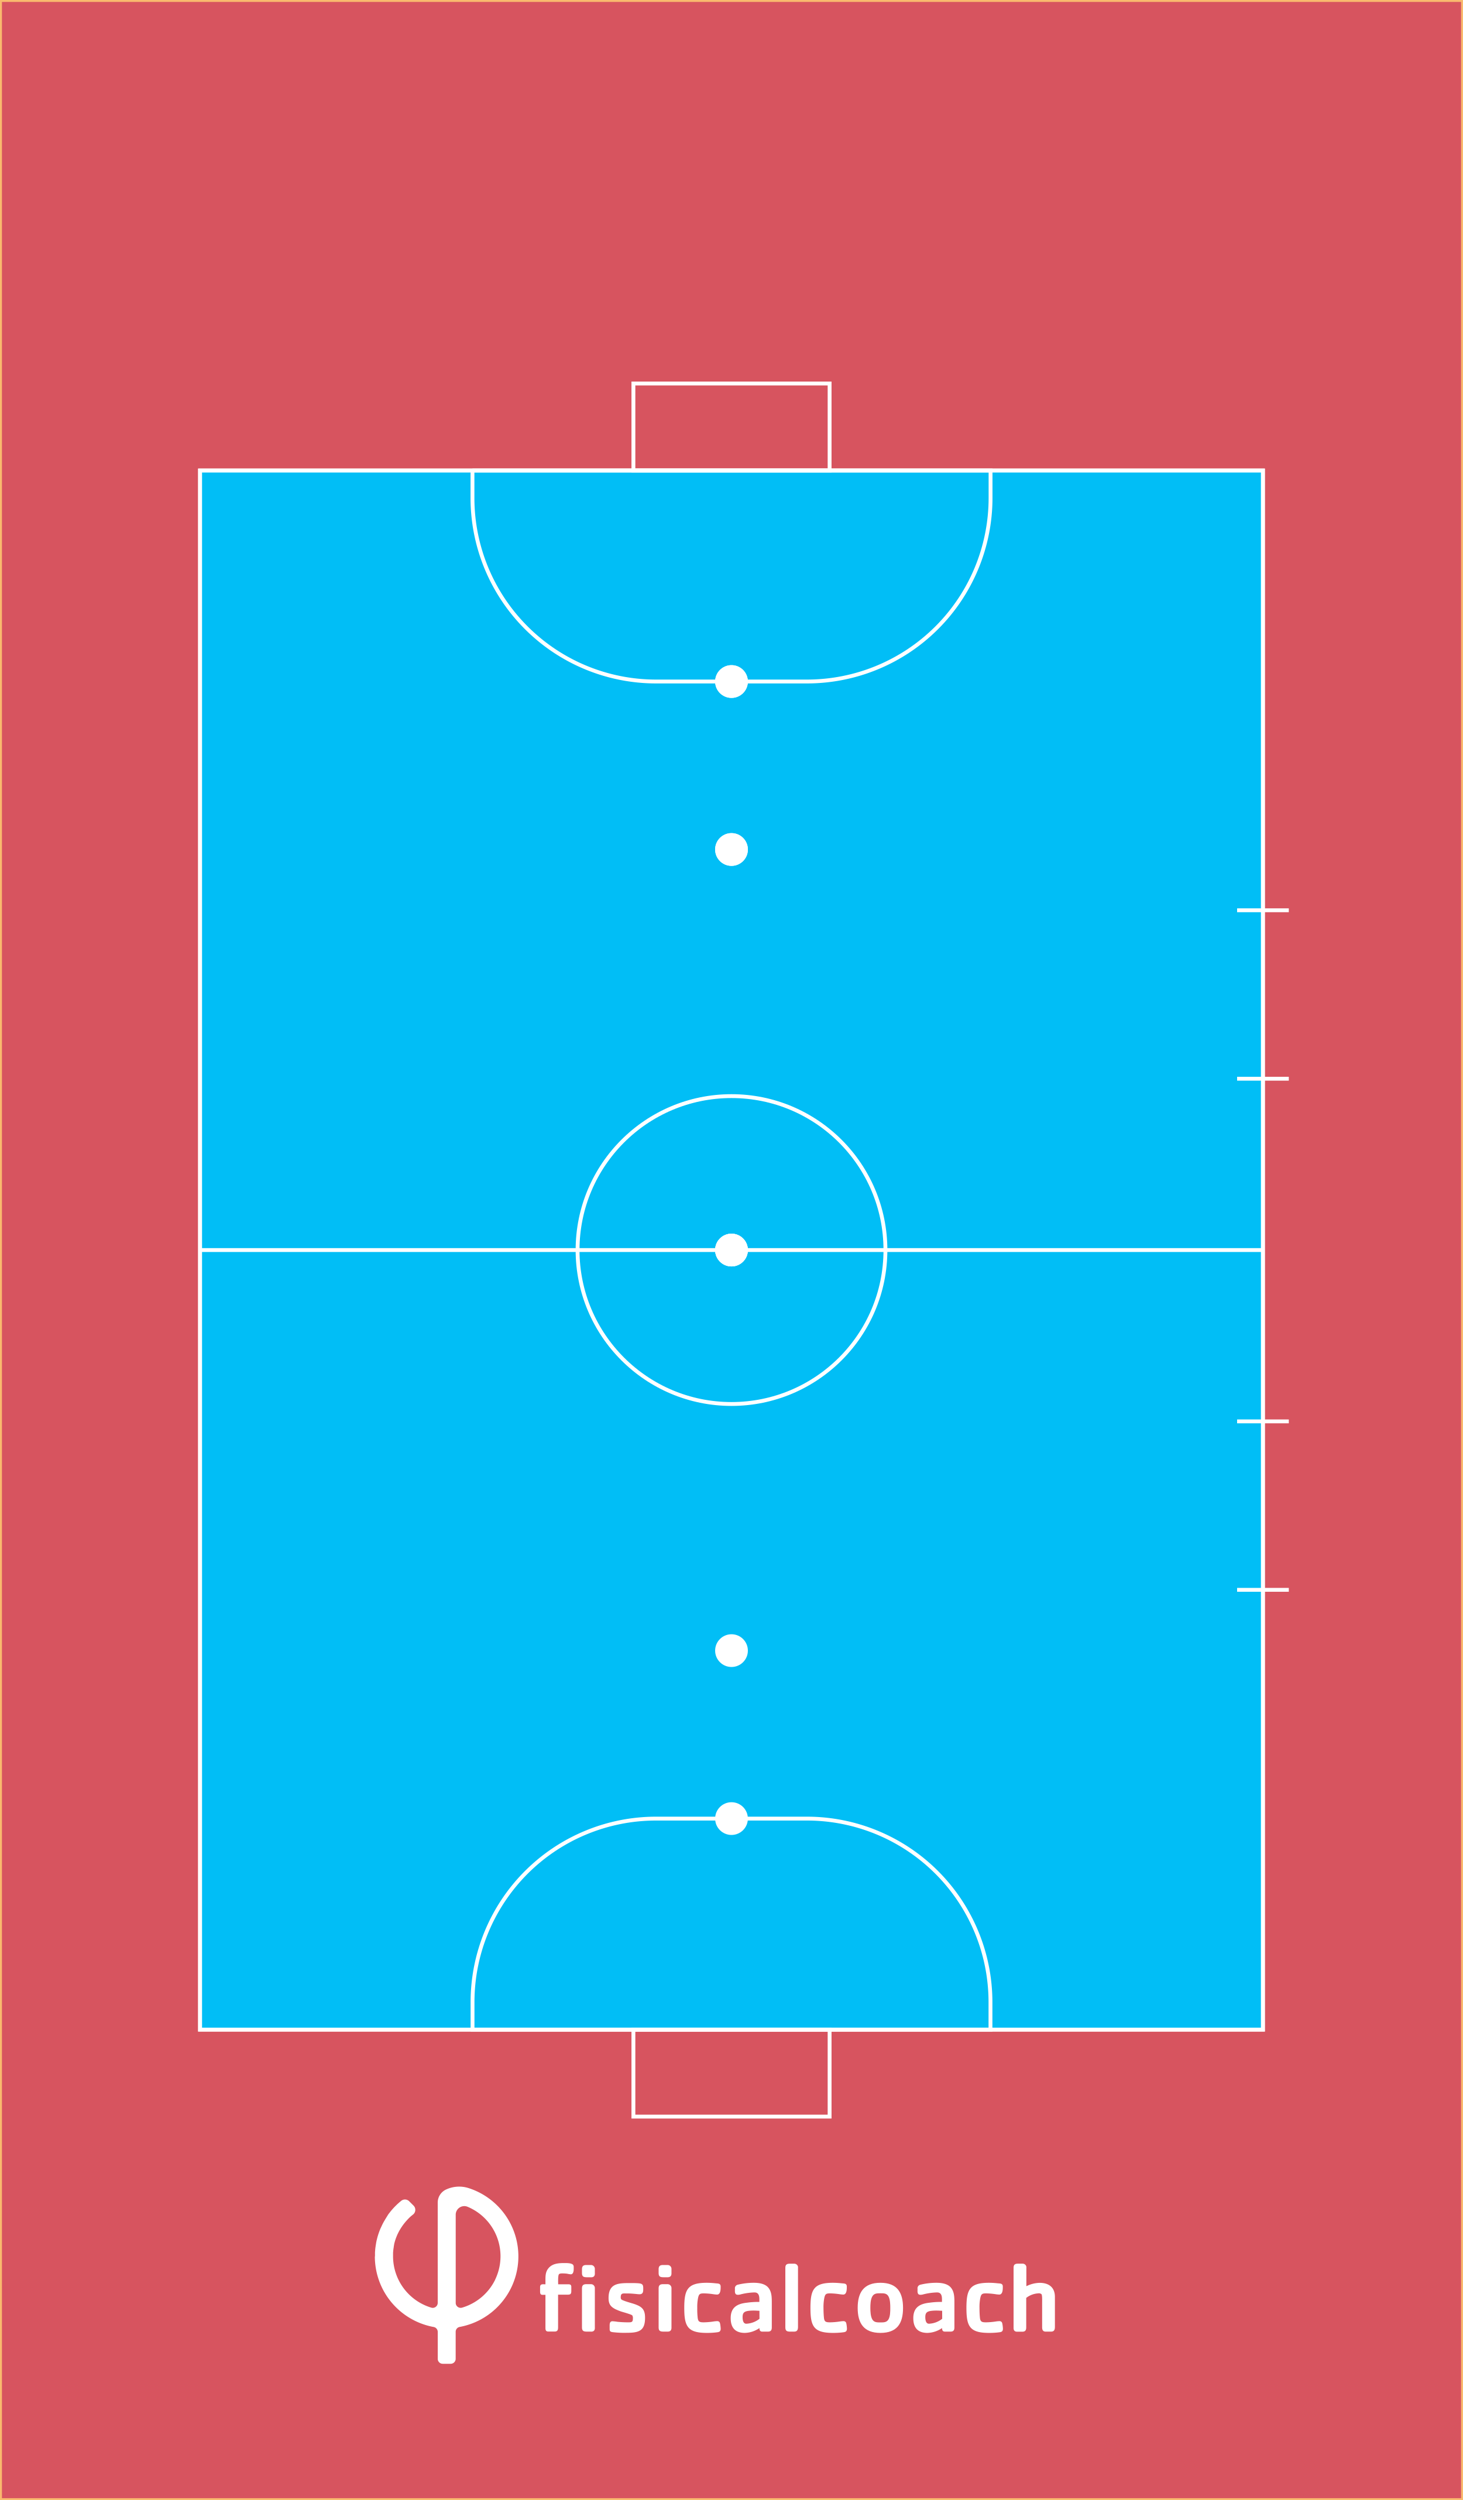<svg xmlns="http://www.w3.org/2000/svg" viewBox="0 0 757 1293.62"><rect x="0" y="0" width="757" height="1293.62" fill="#333333" stroke="none"/><defs><style>.cls-1{fill:#d7545f;}.cls-2{fill:#01bef6;}.cls-2,.cls-5{stroke:#fff;stroke-width:2px;}.cls-2,.cls-3,.cls-5{stroke-miterlimit:10;}.cls-3,.cls-5{fill:none;}.cls-3{stroke:#f9ba6e;}.cls-4{fill:#fff;}</style></defs><g id="Suelo_1" data-name="Suelo 1"><rect class="cls-1" x="0.5" y="0.5" width="756" height="1292.62"/><rect class="cls-2" x="103.51" y="243.44" width="549.97" height="806.74"/><rect class="cls-3" x="0.5" y="0.5" width="756" height="1292.62"/><g id="Capa_2" data-name="Capa 2"><g id="Capa_1-2" data-name="Capa 1-2"><path class="cls-4" d="M230.44,1132.35a7.45,7.45,0,0,0-4.45,6.82h0v51.89a2.58,2.58,0,0,1-2.58,2.58,2.78,2.78,0,0,1-.75-.11A27.77,27.77,0,0,1,202.88,1167v-1.53c0-.29,0-.57.06-.86v-.23q.1-1.11.3-2.22l0-.24c.06-.32.12-.64.19-1a1,1,0,0,0,0-.17c.18-.74.38-1.48.61-2.22l.05-.15c.11-.35.23-.69.36-1h0c.28-.74.58-1.48.9-2.14l.06-.12c.34-.69.69-1.38,1.08-2v0c.18-.31.36-.6.55-.9l.12-.18c.17-.27.36-.54.54-.81l.08-.11c.21-.28.41-.57.63-.85l.2-.26a32.73,32.73,0,0,1,3.08-3.38c.47-.43,1-.85,1.48-1.23a3.1,3.1,0,0,0,.59-4.34,2.69,2.69,0,0,0-.27-.32l-2.27-2.26a3.08,3.08,0,0,0-4.12-.22,36.67,36.67,0,0,0-4.82,4.67h0l-.06.07c-.33.38-.64.74-.95,1.17h0c-.31.38-.6.74-.88,1.15l-.14.2c-.46.78-1,1.61-1.52,2.48l-.13.24c-.51.84-1,1.71-1.41,2.61l-.13.26c-.19.41-.38.82-.56,1.24l-.07.09c-.2.46-.38.92-.55,1.37l-.11.29c-.15.41-.3.83-.44,1.24l-.07.2c-.14.47-.29.94-.43,1.42l-.06.26c-.11.41-.22.82-.32,1.23a1.29,1.29,0,0,1-.08.31c-.1.48-.2,1-.29,1.48v.2c-.1.42-.17.89-.23,1.29,0,.13,0,.25-.05.37-.07.49-.13,1-.17,1.48a.43.43,0,0,0,0,.16c-.05.45-.08.91-.1,1.37v1.92h-.07a37.11,37.11,0,0,0,30.33,36.49A2.6,2.6,0,0,1,226,1206v14a2.57,2.57,0,0,0,2.56,2.58h4.14a2.58,2.58,0,0,0,2.58-2.58h0v-14a2.55,2.55,0,0,1,2.07-2.49,37,37,0,0,0,19.5-10.26,37.79,37.79,0,0,0,5.74-7.41,37.11,37.11,0,0,0-20.73-54.2A16.09,16.09,0,0,0,230.44,1132.35ZM255.75,1179a27.83,27.83,0,0,1-17.15,14.53,2.58,2.58,0,0,1-3.2-1.73,2.76,2.76,0,0,1-.1-.75v-45.62a4.44,4.44,0,0,1,6.14-4.09,27.74,27.74,0,0,1,14.89,36.3c-.18.44-.38.88-.58,1.3Z" transform="translate(0.5 0.5)"/><path class="cls-4" d="M294.86,1176.28a12.33,12.33,0,0,1-1.9-.31,20,20,0,0,0-2.45-.15c-.56,0-1.48,0-1.84.51-.51.77-.36,4.3-.36,5.11h5.11c1.13,0,1.69.21,1.69,1.44v2c0,1.48-.36,1.94-1.84,1.94h-5v16.78c0,1.33-.2,2.3-1.79,2.3h-3.22c-1.38,0-1.53-.82-1.53-2v-17h-1.54c-1.12,0-1.23-.86-1.23-1.79v-2.21c0-1.79,1.44-1.44,2.77-1.44v-2c0-2.15,0-4.24,1.32-6,2.1-2.87,5.53-3,8.8-3,1,0,3.58,0,4.24,1a1.89,1.89,0,0,1,.26,1.07v.36C296.39,1173.87,296.39,1176.28,294.86,1176.28Zm10.48,1.53h-2c-1.84,0-2.71-.25-2.71-2.3v-1.79c0-1.63.67-2.25,2.25-2.25h2.41a2,2,0,0,1,2,2,2.45,2.45,0,0,1,0,.27v1.79c.09,1.43-.37,2.3-2,2.3Zm0,28.13h-2c-1.84,0-2.71-.26-2.71-2.3v-20c0-1.63.67-2.25,2.25-2.25h2.41a2,2,0,0,1,2,2,2.45,2.45,0,0,1,0,.27v20c.09,1.43-.37,2.3-2,2.3Z" transform="translate(0.5 0.5)"/><path class="cls-4" d="M323.69,1206.55a49.66,49.66,0,0,1-7.31-.36c-1.53-.2-1.43-.92-1.43-2.35v-.92c0-1.12.1-2.35,1.48-2.35a23.79,23.79,0,0,1,2.66.3c1.74.16,3.53.26,5.32.26s2.56,0,2.56-1.89a2.75,2.75,0,0,0-.31-1.69c-.41-.51-4.91-1.74-5.73-2a30.54,30.54,0,0,1-2.91-1.18c-2.66-1.33-3.63-2.81-3.63-5.78,0-7.87,5.31-7.77,11.6-7.77,1.28,0,2.51,0,3.79.1,1.84.16,2.55.51,2.55,2.51,0,1.48.11,3.17-1.89,3.17-.87,0-1.79-.16-2.66-.21a37.21,37.21,0,0,0-4.09-.2c-1.94,0-3-.26-3,2a1.55,1.55,0,0,0,.25,1c.51.71,5.37,2,6.45,2.35,4,1.33,5.88,2.66,5.88,7.16C333.31,1205.63,330,1206.55,323.69,1206.55Z" transform="translate(0.5 0.5)"/><path class="cls-4" d="M344.91,1177.81H343c-1.84,0-2.71-.25-2.71-2.3v-1.79c0-1.63.66-2.25,2.25-2.25h2.4a2,2,0,0,1,2,2,2.45,2.45,0,0,1,0,.27v1.79C347,1176.94,346.5,1177.81,344.91,1177.81Zm0,28.13H343c-1.84,0-2.71-.26-2.71-2.3v-20c0-1.63.66-2.25,2.25-2.25h2.4a2,2,0,0,1,2,2,2.45,2.45,0,0,1,0,.27v20C347,1205.07,346.5,1205.94,344.91,1205.94Z" transform="translate(0.5 0.5)"/><path class="cls-4" d="M369.57,1206.4a42.08,42.08,0,0,1-4.35.2c-10,0-11.66-3.42-11.66-12.93s1.69-13,11.66-13a42.13,42.13,0,0,1,4.35.25c1.53.16,2.81,0,2.81,1.74v.1c0,1.28,0,4-1.84,4a15.64,15.64,0,0,1-2.05-.2,36.71,36.71,0,0,0-4.8-.41c-2.15,0-2.56.41-3,2.4a24.41,24.41,0,0,0-.41,5.12,40.15,40.15,0,0,0,.2,4.9c.21,2.3,1,2.56,3.23,2.56a37.63,37.63,0,0,0,4.85-.41,13.42,13.42,0,0,1,2-.2,1.42,1.42,0,0,1,1.22.51c.41.41.62,2.86.62,3.48C372.37,1206.3,371.14,1206.19,369.57,1206.4Z" transform="translate(0.5 0.5)"/><path class="cls-4" d="M396.81,1205.94h-2.87c-1.17,0-1.48-.77-1.48-1.84a13.93,13.93,0,0,1-7.56,2.5c-5,0-7.32-2.71-7.32-7.62,0-5.57,3.33-7.46,8.34-8a42.7,42.7,0,0,1,6.49-.41c0-2,.31-4.91-2.56-4.91a32.14,32.14,0,0,0-7.36,1.07,5.05,5.05,0,0,1-1.23.15c-1.78,0-1.48-1.79-1.48-3.06a1.89,1.89,0,0,1,1.43-2.15,34.88,34.88,0,0,1,8.39-1c2.45,0,5.57.41,7.31,2.35,2,2.25,1.94,5.42,1.94,8.28v12.43C398.85,1205.22,398.34,1205.94,396.81,1205.94Zm-4.35-10.79c-.82,0-1.68-.1-2.5-.1a21.7,21.7,0,0,0-3.22.15c-2.15.31-3,1-3,3.22,0,1.23.2,3.43,1.89,3.43a11.72,11.72,0,0,0,6.85-2.56Z" transform="translate(0.5 0.5)"/><path class="cls-4" d="M410.36,1205.94h-1.79c-1.84,0-2.71-.26-2.71-2.3V1173c0-1.64.66-2.2,2.25-2.2h2.3a1.92,1.92,0,0,1,2,2.2v30.68C412.35,1205.07,411.94,1205.94,410.36,1205.94Z" transform="translate(0.5 0.5)"/><path class="cls-4" d="M434.85,1206.4a42.08,42.08,0,0,1-4.35.2c-10,0-11.65-3.42-11.65-12.93s1.68-13,11.65-13a42.13,42.13,0,0,1,4.35.25c1.53.16,2.81,0,2.81,1.74v.1c0,1.28,0,4-1.84,4a14.89,14.89,0,0,1-2-.2,36.87,36.87,0,0,0-4.81-.41c-2.15,0-2.56.41-3,2.4a25.1,25.1,0,0,0-.41,5.12c0,1.63.06,3.27.21,4.9.2,2.3,1,2.56,3.22,2.56a37.63,37.63,0,0,0,4.86-.41,13.42,13.42,0,0,1,2-.2,1.44,1.44,0,0,1,1.23.51c.41.41.61,2.86.61,3.48C437.66,1206.3,436.44,1206.19,434.85,1206.4Z" transform="translate(0.5 0.5)"/><path class="cls-4" d="M455.05,1206.6c-8.54,0-11.76-4.91-11.76-12.93s3.17-13,11.76-13,11.71,4.91,11.71,13S463.64,1206.6,455.05,1206.6Zm4.19-18.87c-.92-1.68-2.46-1.63-4.19-1.63s-3.28,0-4.2,1.63-1,4.15-1,5.94.1,4.34,1,5.93,2.51,1.58,4.2,1.58,3.27,0,4.19-1.58.92-4.2.92-5.93S460.11,1189.32,459.24,1187.73Z" transform="translate(0.5 0.5)"/><path class="cls-4" d="M491.3,1205.94h-2.87c-1.17,0-1.48-.77-1.48-1.84a14,14,0,0,1-7.57,2.5c-5,0-7.31-2.71-7.31-7.62,0-5.57,3.33-7.46,8.34-8a42.7,42.7,0,0,1,6.49-.41c0-2,.31-4.91-2.56-4.91a32.14,32.14,0,0,0-7.36,1.07,5.05,5.05,0,0,1-1.23.15c-1.79,0-1.48-1.79-1.48-3.06a1.89,1.89,0,0,1,1.43-2.15,34.88,34.88,0,0,1,8.39-1c2.45,0,5.57.41,7.31,2.35,2,2.25,1.94,5.42,1.94,8.28v12.43C493.34,1205.22,492.83,1205.94,491.3,1205.94ZM487,1195.15c-.82,0-1.69-.1-2.5-.1a21.7,21.7,0,0,0-3.22.15c-2.15.31-3,1-3,3.22,0,1.23.2,3.43,1.89,3.43a11.72,11.72,0,0,0,6.85-2.56Z" transform="translate(0.5 0.5)"/><path class="cls-4" d="M515.57,1206.4a42.08,42.08,0,0,1-4.35.2c-10,0-11.66-3.42-11.66-12.93s1.69-13,11.66-13a42.13,42.13,0,0,1,4.35.25c1.53.16,2.81,0,2.81,1.74v.1c0,1.28,0,4-1.84,4a15.64,15.64,0,0,1-2-.2,36.87,36.87,0,0,0-4.81-.41c-2.14,0-2.55.41-3,2.4a24.41,24.41,0,0,0-.41,5.12c0,1.63.05,3.27.2,4.9.21,2.3,1,2.56,3.22,2.56a37.63,37.63,0,0,0,4.86-.41,13.42,13.42,0,0,1,2-.2,1.42,1.42,0,0,1,1.22.51c.41.41.62,2.86.62,3.48C518.4,1206.3,517.17,1206.19,515.57,1206.4Z" transform="translate(0.5 0.5)"/><path class="cls-4" d="M543.3,1205.94h-2.73c-1.48,0-1.84-1-1.84-2.3v-13.09c0-.72.1-3.53-.36-4a2.12,2.12,0,0,0-1.64-.41,11.14,11.14,0,0,0-6.23,2.35v15.19c0,1.43-.41,2.3-2,2.3h-2.71c-1.38,0-1.84-.77-1.84-2v-31c0-1.64.66-2.2,2.25-2.2h2.37a1.92,1.92,0,0,1,2,2.2v9.46a16.09,16.09,0,0,1,6.9-1.74c4.75,0,7.87,2.35,7.87,7.26v15.7C545.29,1205.07,544.88,1205.94,543.3,1205.94Z" transform="translate(0.5 0.5)"/></g></g></g><g id="Campo"><rect class="cls-5" x="103.51" y="243.44" width="549.97" height="806.74"/><circle class="cls-5" cx="378.5" cy="646.81" r="79.65"/><circle class="cls-4" cx="378.5" cy="646.81" r="8.47"/><circle class="cls-4" cx="378.5" cy="439.55" r="8.47"/><circle class="cls-4" cx="378.5" cy="352.64" r="8.47"/><circle class="cls-4" cx="378.5" cy="646.81" r="8.47"/><circle class="cls-4" cx="378.5" cy="439.55" r="8.47"/><circle class="cls-4" cx="378.5" cy="352.64" r="8.47"/><circle class="cls-4" cx="378.5" cy="646.81" r="8.47"/><circle class="cls-4" cx="378.5" cy="854.07" r="8.47"/><circle class="cls-4" cx="378.5" cy="940.98" r="8.47"/><path class="cls-5" d="M244.46,243.44H512.54a0,0,0,0,1,0,0v14.19a95,95,0,0,1-95,95H339.47a95,95,0,0,1-95-95V243.44A0,0,0,0,1,244.46,243.44Z"/><path class="cls-5" d="M244,940.48H512a0,0,0,0,1,0,0v14.19a95,95,0,0,1-95,95H339a95,95,0,0,1-95-95V940.48A0,0,0,0,1,244,940.48Z" transform="translate(756.5 1990.66) rotate(180)"/><line class="cls-5" x1="103.51" y1="646.81" x2="653.49" y2="646.81"/><line class="cls-5" x1="666.86" y1="558.16" x2="640.12" y2="558.16"/><line class="cls-5" x1="666.86" y1="471" x2="640.12" y2="471"/><line class="cls-5" x1="666.86" y1="822.62" x2="640.12" y2="822.62"/><line class="cls-5" x1="666.86" y1="735.46" x2="640.12" y2="735.46"/><rect class="cls-5" x="327.74" y="198.43" width="101.52" height="45"/><rect class="cls-5" x="327.74" y="1050.18" width="101.52" height="45"/></g></svg>